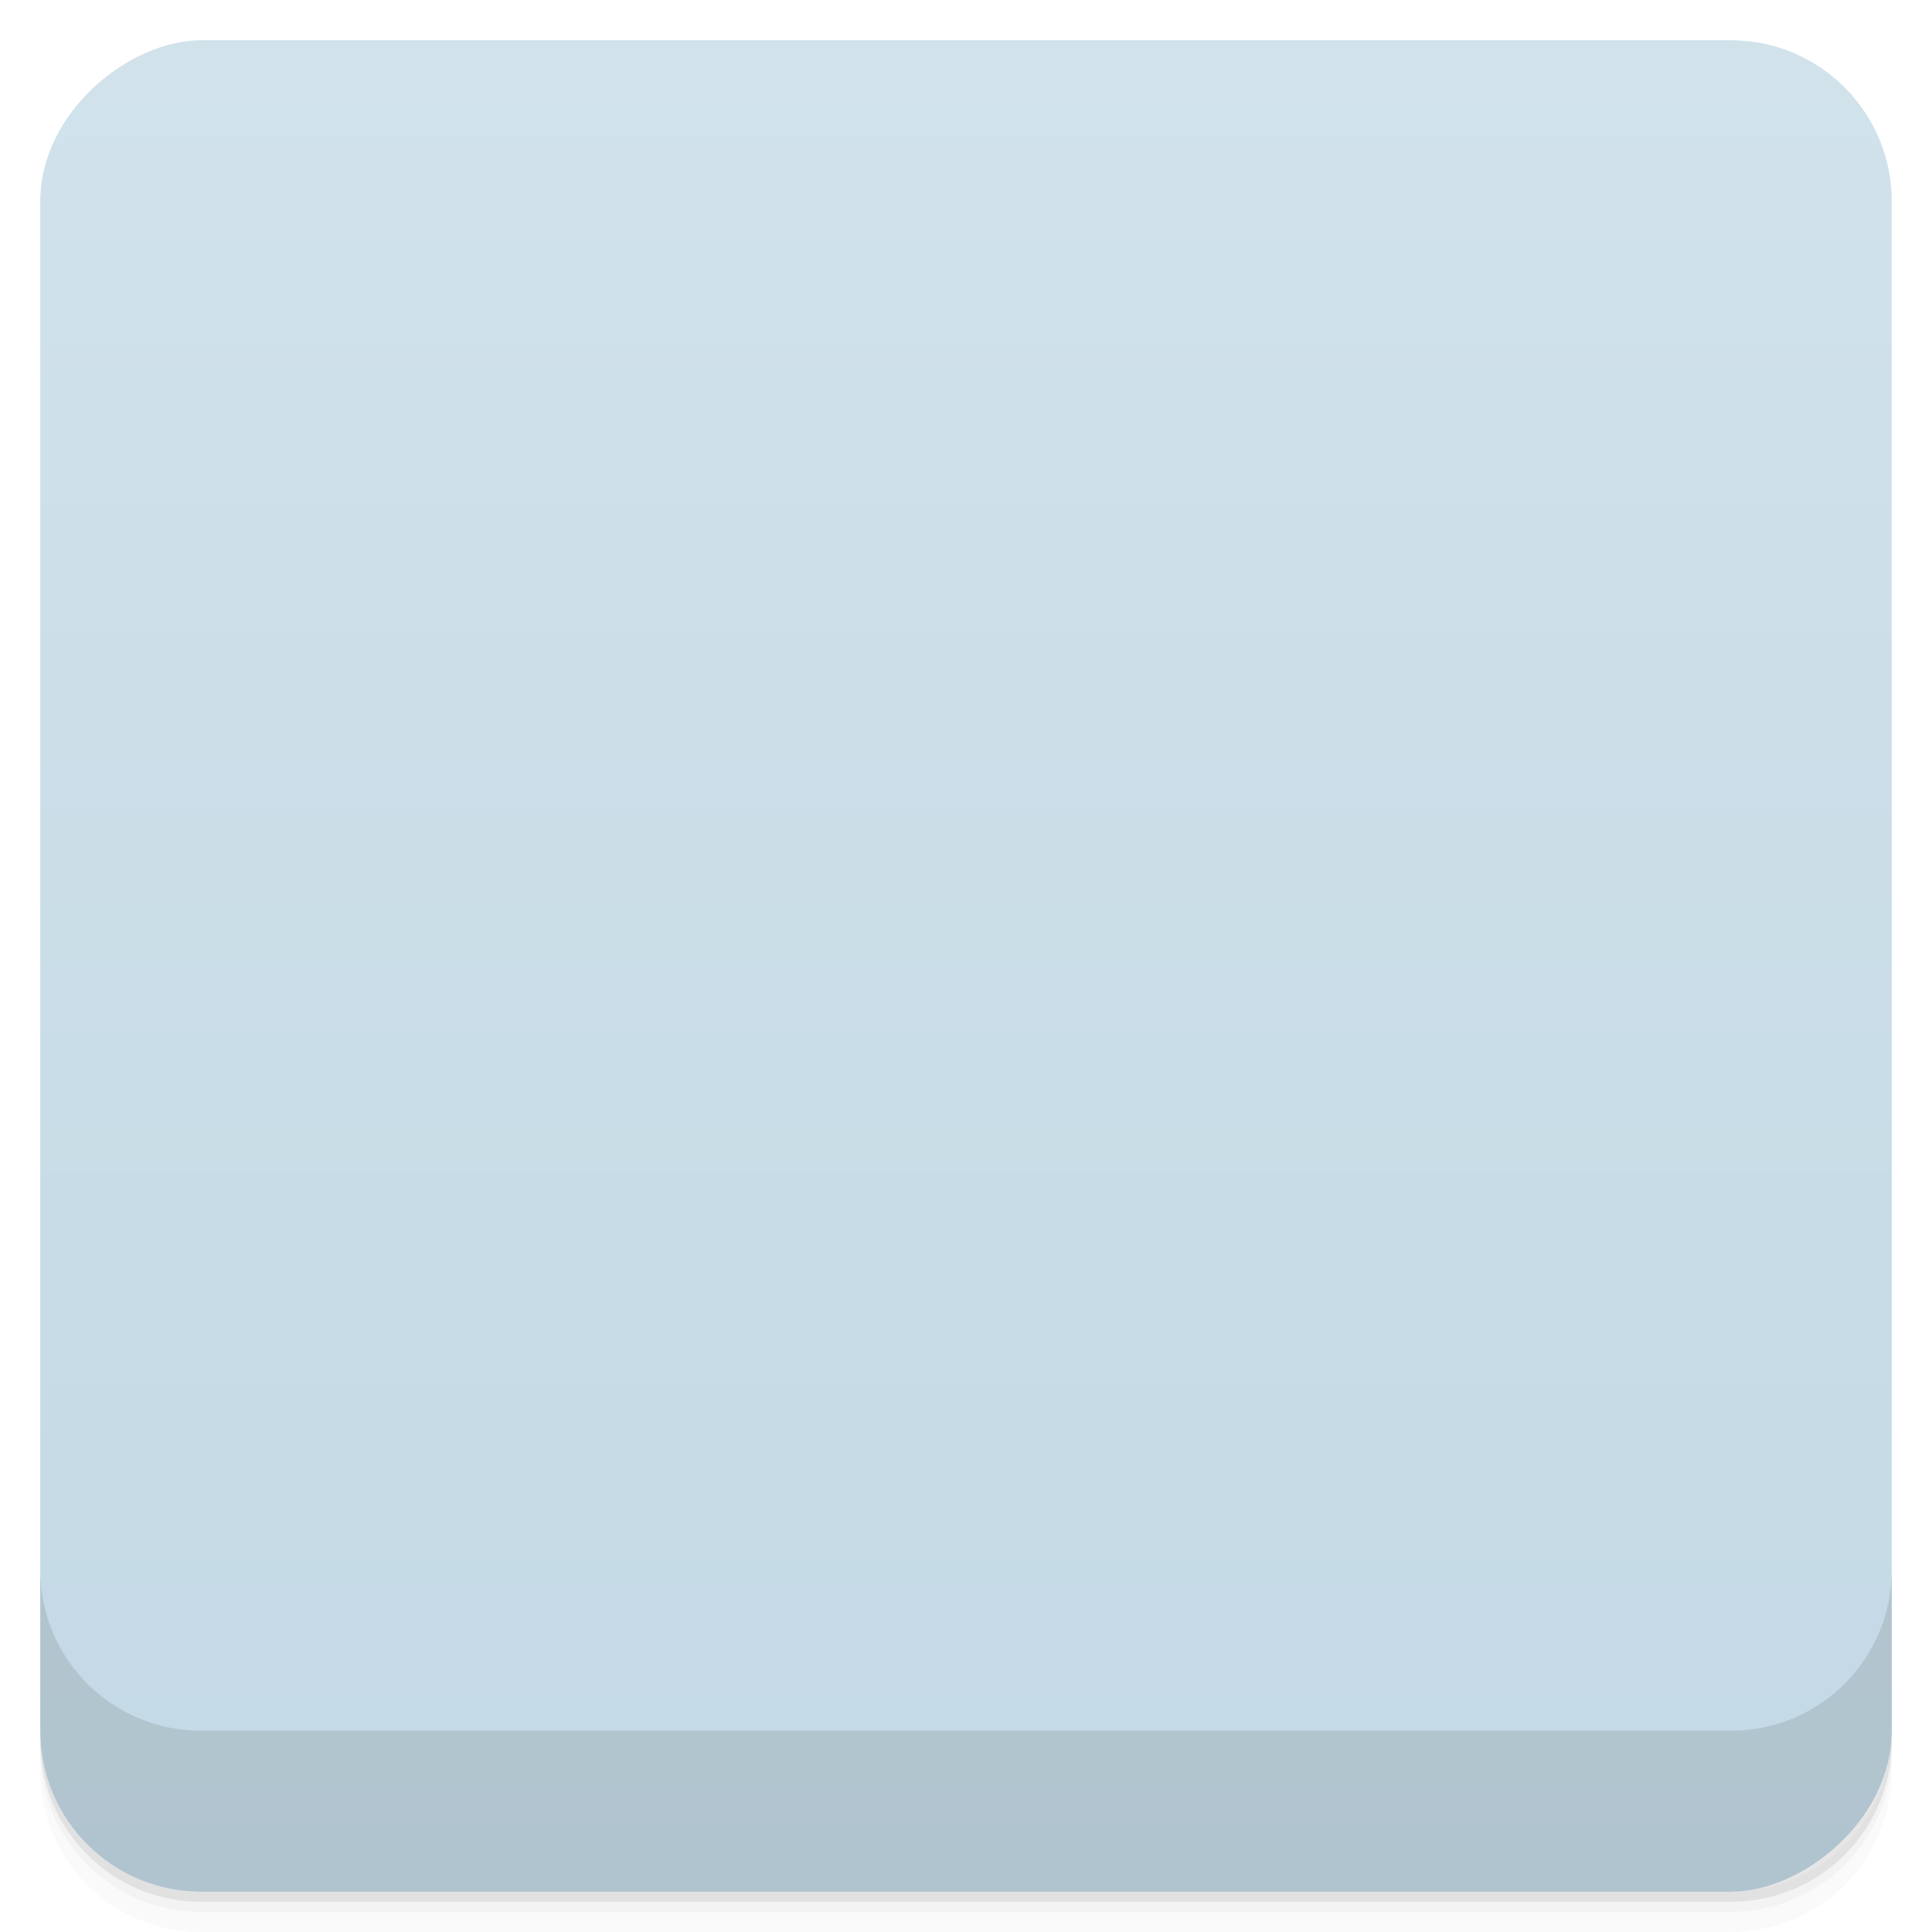 <svg viewBox="0 0 48 48" xmlns="http://www.w3.org/2000/svg">
  <defs>
    <linearGradient id="a" x1="1" x2="47" gradientTransform="translate(-48 .002)" gradientUnits="userSpaceOnUse">
      <stop stop-color="#c3d9e5" offset="0"/>
      <stop stop-color="#d1e2eb" offset="1"/>
    </linearGradient>
    <clipPath id="b"/>
    <clipPath id="c"/>
  </defs>
  <path d="M1 43v.25c0 2.216 1.784 4 4 4h38c2.216 0 4-1.784 4-4V43c0 2.216-1.784 4-4 4H5c-2.216 0-4-1.784-4-4zm0 .5v.5c0 2.216 1.784 4 4 4h38c2.216 0 4-1.784 4-4v-.5c0 2.216-1.784 4-4 4H5c-2.216 0-4-1.784-4-4z" opacity=".02"/>
  <path d="M1 43.25v.25c0 2.216 1.784 4 4 4h38c2.216 0 4-1.784 4-4v-.25c0 2.216-1.784 4-4 4H5c-2.216 0-4-1.784-4-4z" opacity=".05"/>
  <path d="M1 43v.25c0 2.216 1.784 4 4 4h38c2.216 0 4-1.784 4-4V43c0 2.216-1.784 4-4 4H5c-2.216 0-4-1.784-4-4z" opacity=".1"/>
  <rect transform="rotate(-90)" x="-47" y="1" width="46" height="46" rx="4" fill="url(#a)"/>
  <g clip-path="url(#b)">
    <path d="M31 12c-.551 0-1 .449-1 1v3H9v2h21v3c0 .551.449 1 1 1h2c.551 0 1-.449 1-1v-3h5v-2h-5v-3c0-.551-.449-1-1-1h-2zM20.996 26A.998.998 0 0 0 20 27v3H9v2h11v3c0 .551.445 1 .996 1h2c.551 0 1-.449 1-1v-3H39v-2H23.996v-3c0-.551-.449-1-1-1h-2z" opacity=".1"/>
  </g>
  <g>
    <g clip-path="url(#c)">
      <path d="M9 15h30v2H9m0-2M9 29h30v2H9m0-2" fill="#2d2d2d"/>
      <path d="M31 11c-.551 0-1 .449-1 1v8c0 .551.449 1 1 1h2c.551 0 1-.449 1-1v-8c0-.551-.449-1-1-1h-2zM20.996 25A.998.998 0 0 0 20 26v8c0 .551.445 1 .996 1h2c.551 0 1-.449 1-1v-8c0-.551-.449-1-1-1z" fill="#2d2d2d"/>
      <path d="M21.418 26h1.164c.23 0 .418.246.418.551v6.902c0 .301-.188.547-.418.547h-1.164c-.23 0-.418-.246-.418-.547v-6.902c0-.305.188-.551.418-.551M31.418 12h1.164c.23 0 .418.246.418.547v6.906c0 .301-.188.547-.418.547h-1.164c-.23 0-.418-.246-.418-.547v-6.906c0-.301.188-.547.418-.547" fill="#b9d6e5"/>
    </g>
  </g>
  <g>
    <path d="M1 39v4c0 2.216 1.784 4 4 4h38c2.216 0 4-1.784 4-4v-4c0 2.216-1.784 4-4 4H5c-2.216 0-4-1.784-4-4z" opacity=".1"/>
  </g>
</svg>
